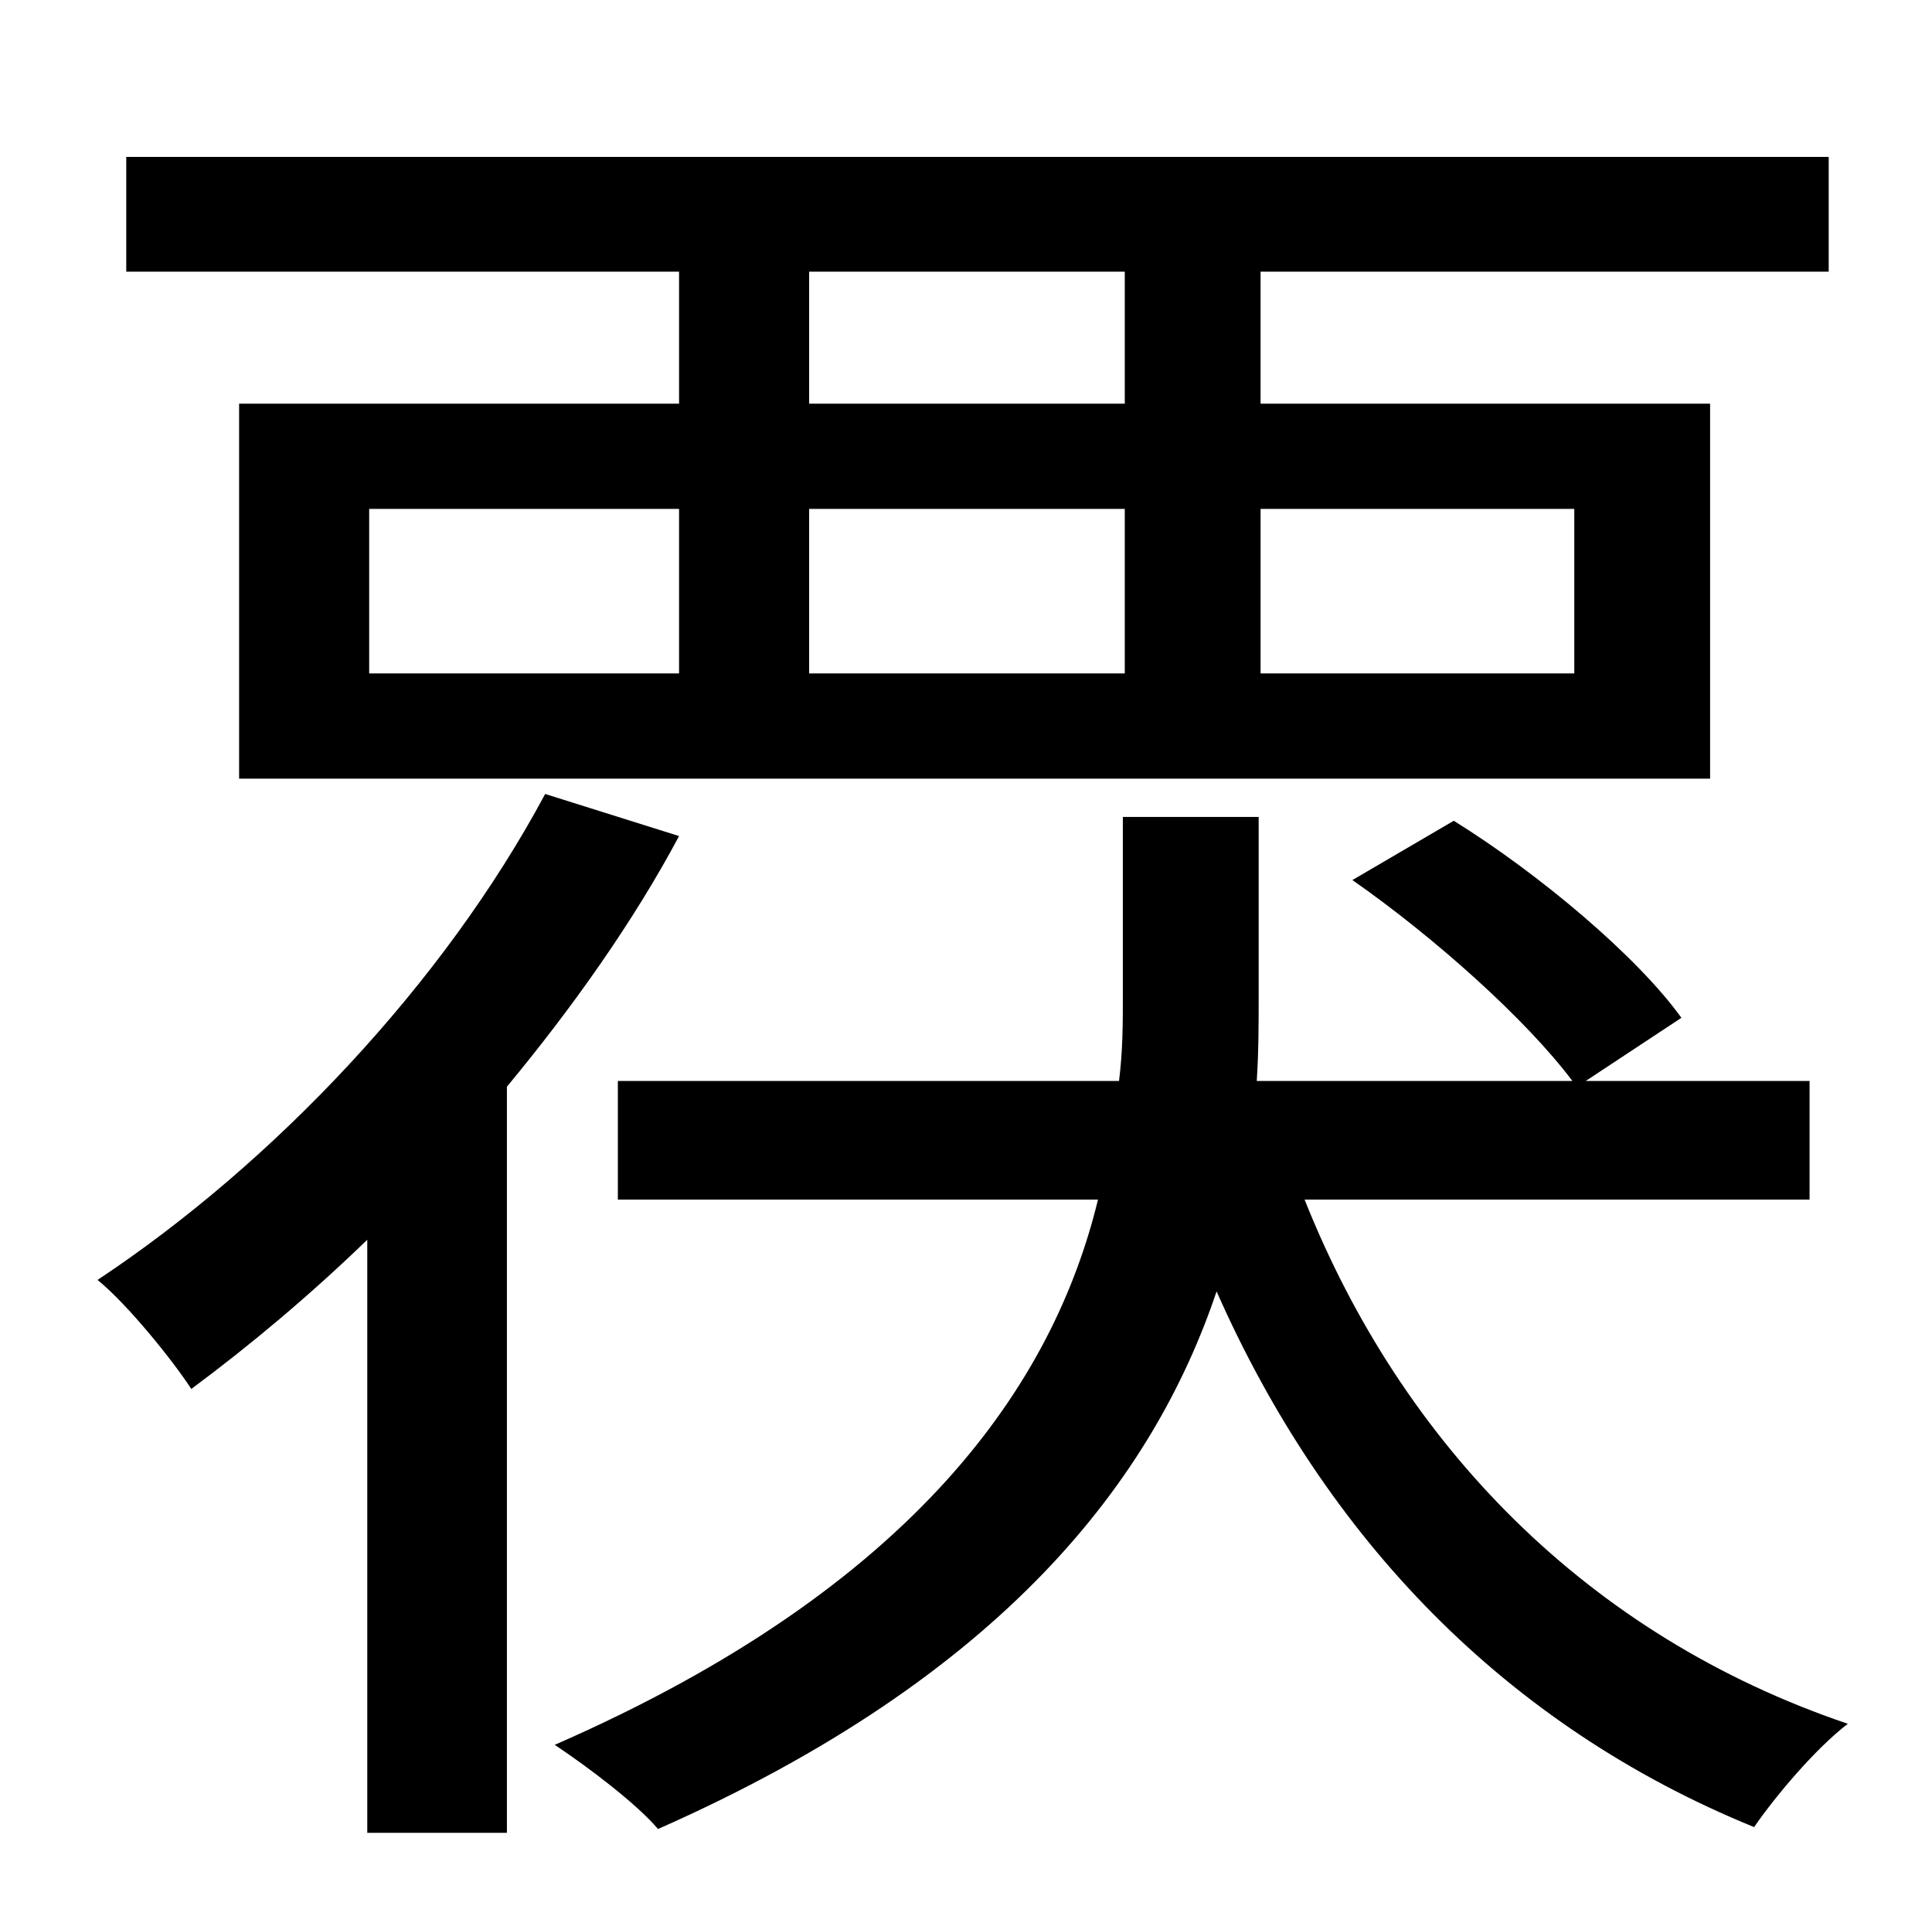 <?xml version="1.0" standalone="no"?>
<!DOCTYPE svg PUBLIC "-//W3C//DTD SVG 1.1//EN" "http://www.w3.org/Graphics/SVG/1.1/DTD/svg11.dtd" >
<svg xmlns="http://www.w3.org/2000/svg" xmlns:xlink="http://www.w3.org/1999/xlink" version="1.1" viewBox="-10 0 1010 1000">
   <path fill="currentColor"
d="M578 211v-69h-165v69h165zM813 266h-164v86h164v-86zM413 266v86h165v-86h-165zM183 266v86h162v-86h-162zM345 211v-69h-289v-60h890v60h-297v69h235v196h-769v-196h230zM275 415l70 22c-24 45 -56 90 -90 131v390h-73v-310c-30 29 -61 55 -92 78
c-9 -14 -33 -44 -49 -57c92 -61 181 -155 234 -254zM936 627h-264c51 128 148 228 284 274c-17 13 -38 38 -49 54c-130 -53 -224 -151 -281 -280c-33 98 -111 201 -292 281c-11 -13 -36 -32 -54 -44c190 -83 261 -190 284 -285h-251v-62h262c2 -16 2 -30 2 -45v-93h71v94
c0 14 0 29 -1 44h165c-24 -32 -72 -75 -115 -105l53 -31c45 28 96 71 119 103l-50 33h117v62z" />
</svg>
